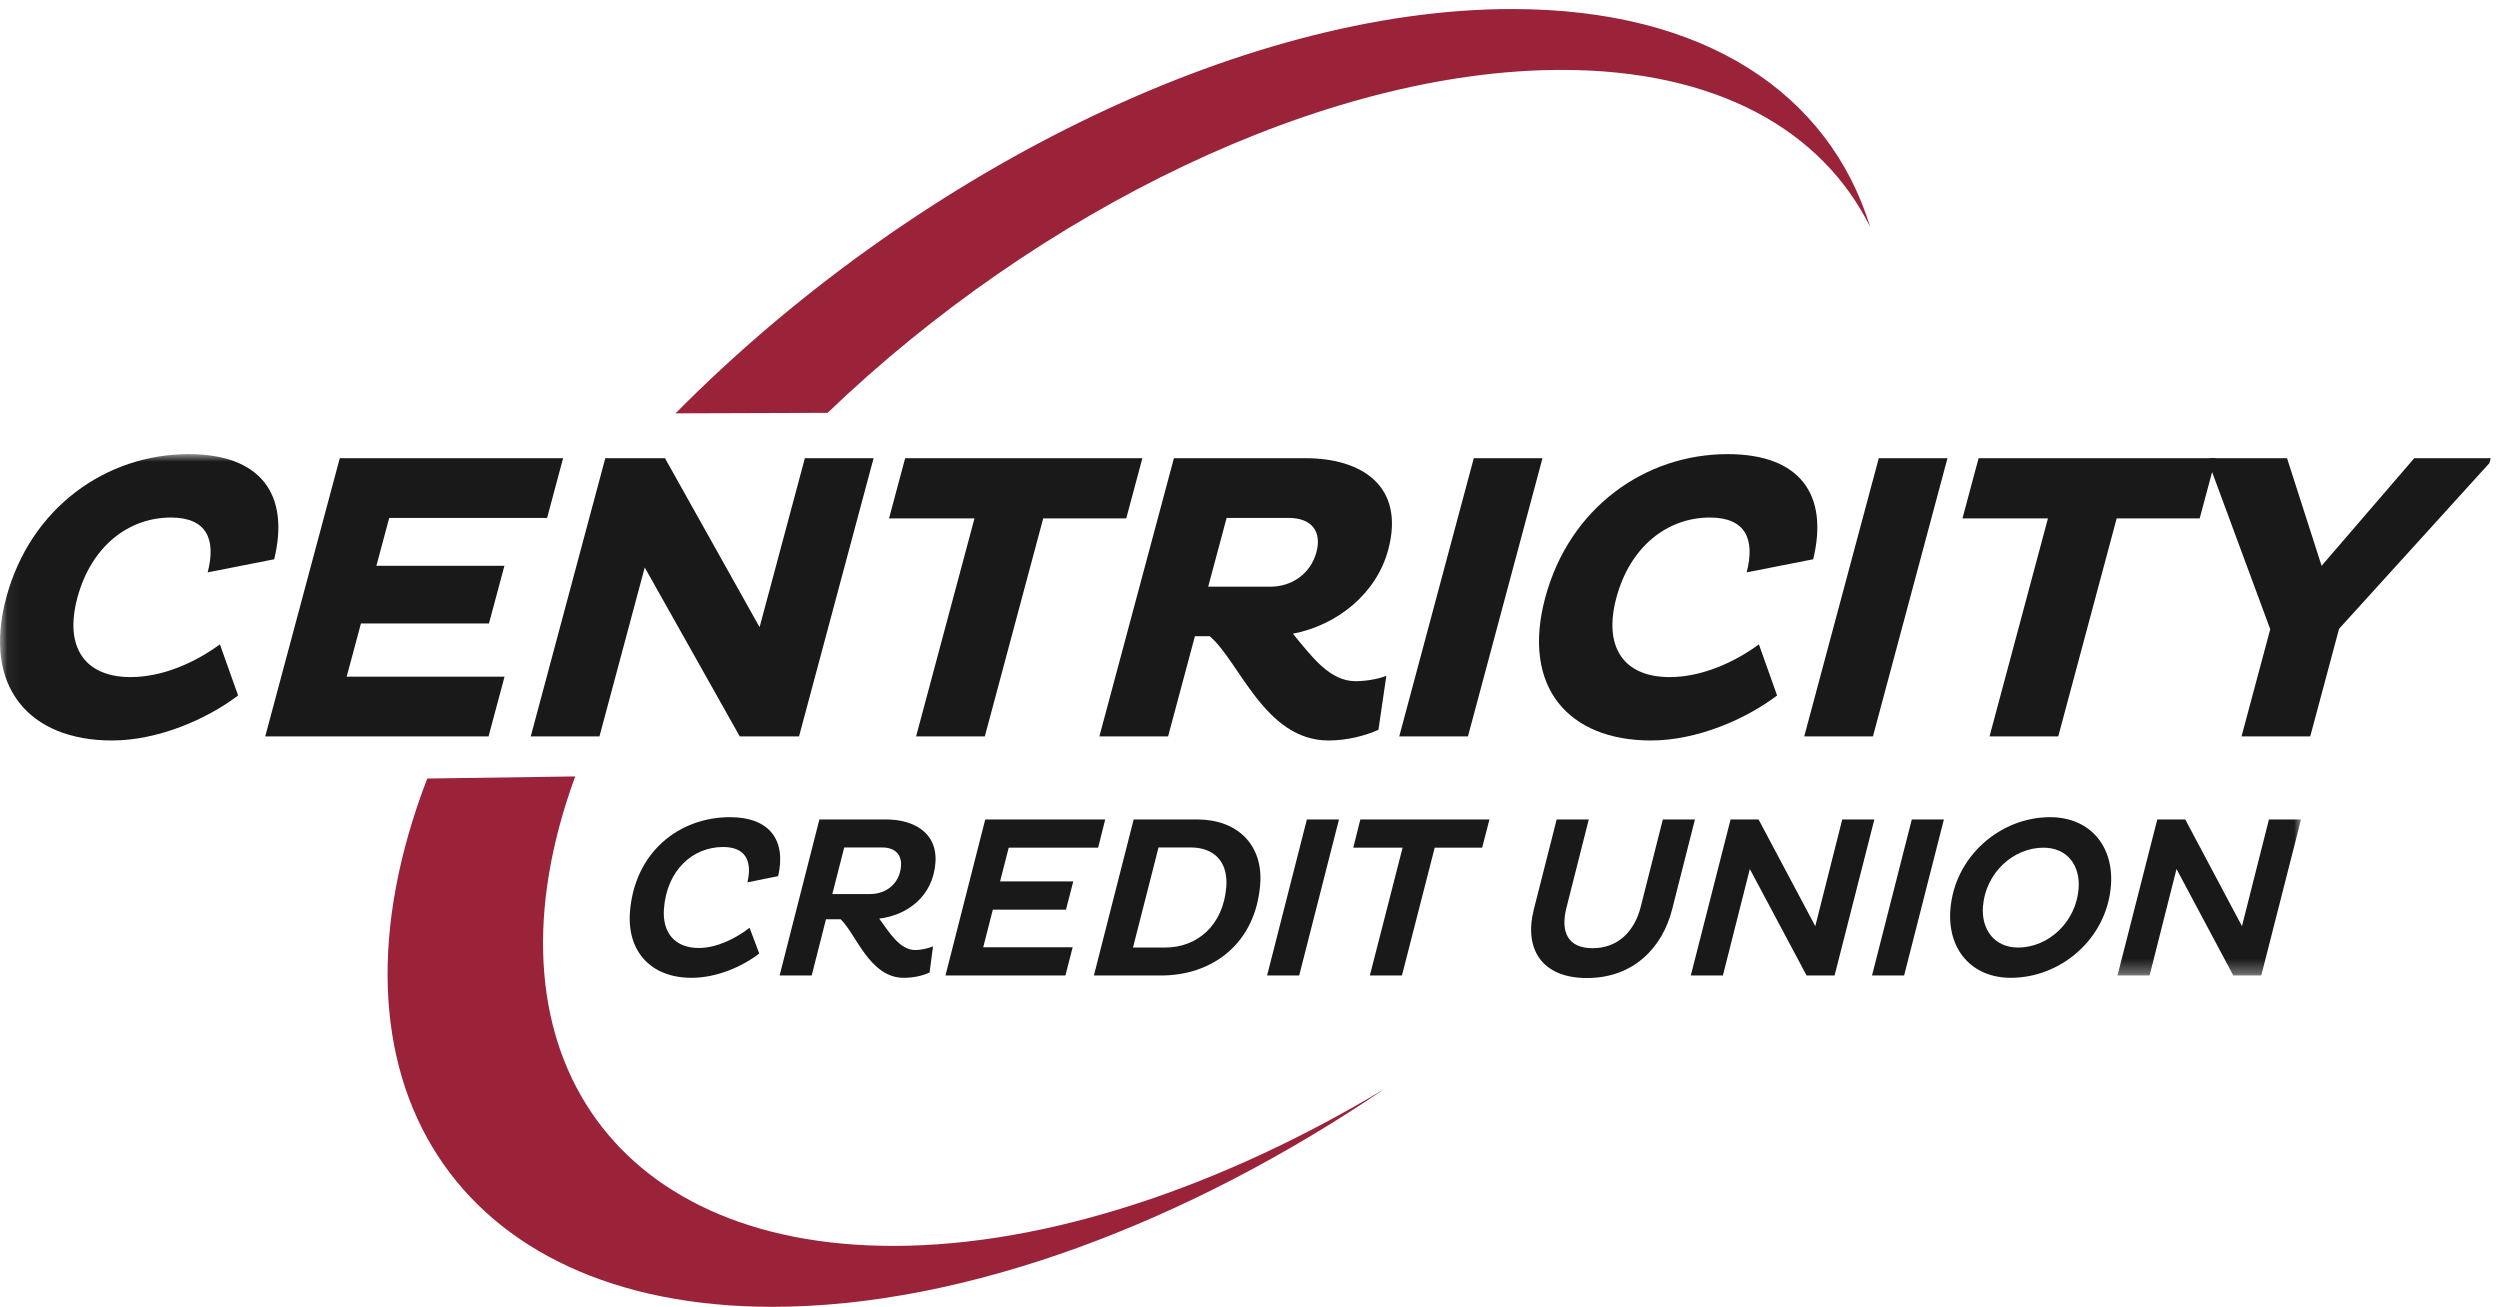 <?xml version="1.0" encoding="UTF-8"?>
<svg xmlns="http://www.w3.org/2000/svg" width="176" height="92" viewBox="0 0 176 92" fill="none">
  <path fill-rule="evenodd" clip-rule="evenodd" d="M53.452 67.125C52.248 68.061 50.443 68.838 48.683 68.838C45.843 68.838 44.13 66.996 44.35 64.185C44.68 60.001 47.797 57.529 51.396 57.529C54.14 57.529 55.373 59.113 54.783 61.68L52.618 62.117C52.98 60.583 52.458 59.629 50.908 59.629C48.762 59.629 46.954 61.26 46.743 63.959C46.607 65.687 47.541 66.738 49.187 66.738C50.479 66.738 51.808 66.059 52.769 65.316L53.452 67.125" fill="#1A1919"></path>
  <path fill-rule="evenodd" clip-rule="evenodd" d="M59.434 59.662L58.595 62.94H61.275C62.389 62.94 63.335 62.198 63.43 60.986C63.498 60.129 62.97 59.662 62.114 59.662H59.434ZM57.685 57.69H62.398C64.287 57.69 66.023 58.594 65.853 60.759C65.669 63.102 63.886 64.427 61.897 64.67C62.626 65.671 63.354 66.882 64.436 66.882C64.791 66.882 65.3 66.786 65.684 66.625L65.442 68.465C64.955 68.692 64.315 68.838 63.621 68.838C61.216 68.838 60.264 65.736 59.182 64.718H58.149L57.144 68.675H54.884L57.685 57.69V57.69Z" fill="#1A1919"></path>
  <path fill-rule="evenodd" clip-rule="evenodd" d="M66.561 68.675L69.361 57.69H77.805L77.309 59.677H71.013L70.406 62.052H75.557L75.045 64.04H69.895L69.219 66.689H75.515L75.004 68.675H66.561" fill="#1A1919"></path>
  <path fill-rule="evenodd" clip-rule="evenodd" d="M81.56 59.662L79.763 66.706H82.04C84.268 66.706 86.117 65.155 86.33 62.44C86.469 60.679 85.482 59.662 83.836 59.662H81.56ZM79.811 57.69H84.33C87.089 57.707 88.938 59.451 88.718 62.262C88.389 66.446 85.34 68.675 81.74 68.675H77.01L79.811 57.69V57.69Z" fill="#1A1919"></path>
  <path fill-rule="evenodd" clip-rule="evenodd" d="M92.004 57.69H94.264L91.463 68.675H89.203L92.004 57.69" fill="#1A1919"></path>
  <path fill-rule="evenodd" clip-rule="evenodd" d="M101.003 59.677L98.697 68.675H96.437L98.743 59.677H95.271L95.768 57.69H104.856L104.345 59.677H101.003" fill="#1A1919"></path>
  <path fill-rule="evenodd" clip-rule="evenodd" d="M110.28 63.893C109.837 65.638 110.394 66.753 112.122 66.753C113.898 66.753 115.057 65.574 115.497 63.879L117.064 57.69H119.325L117.712 64.04C117.057 66.625 115.073 68.854 111.715 68.854C108.567 68.854 107.273 66.834 107.977 64.04L109.59 57.69H111.85L110.28 63.893" fill="#1A1919"></path>
  <path fill-rule="evenodd" clip-rule="evenodd" d="M123.188 61.18L121.292 68.675H119.032L121.833 57.69H123.803L127.796 65.202L129.694 57.69H131.955L129.154 68.675H127.184L123.188 61.18" fill="#1A1919"></path>
  <path fill-rule="evenodd" clip-rule="evenodd" d="M134.591 57.69H136.85L134.05 68.675H131.79L134.591 57.69" fill="#1A1919"></path>
  <path fill-rule="evenodd" clip-rule="evenodd" d="M142.068 66.706C144.248 66.706 146.151 64.879 146.333 62.57C146.463 60.921 145.527 59.677 143.864 59.677C141.717 59.677 139.783 61.47 139.6 63.813C139.473 65.429 140.405 66.706 142.068 66.706ZM144.324 57.529C147.1 57.529 148.831 59.532 148.609 62.359C148.316 66.091 145.082 68.838 141.562 68.838C138.802 68.838 137.086 66.834 137.307 64.023C137.6 60.292 140.82 57.529 144.324 57.529V57.529Z" fill="#1A1919"></path>
  <mask id="mask0-logo" maskUnits="userSpaceOnUse" x="0" y="31" width="162" height="38">
    <path fill-rule="evenodd" clip-rule="evenodd" d="M0.06 31.97H161.994V68.675H0.06V31.97Z" fill="white"></path>
  </mask>
  <g mask="url(#mask0-logo)">
    <path fill-rule="evenodd" clip-rule="evenodd" d="M153.227 61.18L151.331 68.675H149.071L151.872 57.69H153.842L157.835 65.202L159.733 57.69H161.994L159.193 68.675H157.224L153.227 61.18" fill="#1A1919"></path>
    <path fill-rule="evenodd" clip-rule="evenodd" d="M16.763 48.962C14.558 50.633 11.134 52.13 7.88 52.13C2.093 52.13 -1.251 48.386 0.438 42.08C2.144 35.715 7.495 31.97 13.282 31.97C18.349 31.97 20.416 34.793 19.304 39.373L14.622 40.294C15.227 37.932 14.533 36.435 12.028 36.435C9.034 36.435 6.413 38.479 5.448 42.08C4.499 45.622 6.024 47.667 9.191 47.667C11.466 47.667 13.76 46.63 15.481 45.362L16.763 48.962" fill="#1A1919"></path>
  </g>
  <path fill-rule="evenodd" clip-rule="evenodd" d="M18.673 51.842L23.921 32.259H39.641L38.515 36.463H27.4L26.498 39.833H35.511L34.422 43.894H25.41L24.406 47.637H35.52L34.394 51.842H18.673" fill="#1A1919"></path>
  <path fill-rule="evenodd" clip-rule="evenodd" d="M45.389 39.949L42.202 51.842H37.365L42.612 32.259H46.815L53.475 44.153L56.663 32.259H61.5L56.252 51.842H52.078L45.389 39.949" fill="#1A1919"></path>
  <path fill-rule="evenodd" clip-rule="evenodd" d="M73.443 36.493L69.331 51.842H64.493L68.605 36.493H62.588L63.723 32.259H80.423L79.288 36.493H73.443" fill="#1A1919"></path>
  <path fill-rule="evenodd" clip-rule="evenodd" d="M86.353 36.463L85.057 41.302H89.434C91.017 41.302 92.288 40.322 92.674 38.883C93.075 37.385 92.313 36.463 90.73 36.463H86.353ZM82.644 32.259H91.943C95.744 32.259 98.956 34.13 97.729 38.71C96.903 41.792 94.15 44.009 91.022 44.614C92.348 46.227 93.611 47.955 95.425 47.955C96.059 47.955 96.925 47.839 97.599 47.58L97.041 51.381C96.126 51.785 94.854 52.13 93.529 52.13C89.037 52.13 87.251 46.544 85.16 44.787H84.123L82.233 51.842H77.396L82.644 32.259V32.259Z" fill="#1A1919"></path>
  <path fill-rule="evenodd" clip-rule="evenodd" d="M103.754 32.259H108.591L103.344 51.842H98.507L103.754 32.259" fill="#1A1919"></path>
  <path fill-rule="evenodd" clip-rule="evenodd" d="M125.107 48.962C122.903 50.633 119.479 52.13 116.225 52.13C110.438 52.13 107.094 48.386 108.783 42.08C110.489 35.715 115.84 31.97 121.627 31.97C126.694 31.97 128.761 34.793 127.648 39.373L122.967 40.294C123.571 37.932 122.878 36.435 120.373 36.435C117.379 36.435 114.758 38.479 113.793 42.08C112.845 45.622 114.369 47.667 117.536 47.667C119.81 47.667 122.104 46.63 123.827 45.362L125.107 48.962" fill="#1A1919"></path>
  <path fill-rule="evenodd" clip-rule="evenodd" d="M132.266 32.259H137.102L131.855 51.842H127.018L132.266 32.259" fill="#1A1919"></path>
  <path fill-rule="evenodd" clip-rule="evenodd" d="M149.014 36.493L144.901 51.842H140.063L144.176 36.493H138.158L139.293 32.259H155.993L154.858 36.493H149.014" fill="#1A1919"></path>
  <path fill-rule="evenodd" clip-rule="evenodd" d="M159.825 44.297L155.5 32.605L155.593 32.259H161.007L163.44 39.833L169.961 32.259H175.346L175.253 32.605L164.67 44.268L162.641 51.842H157.804L159.825 44.297" fill="#1A1919"></path>
  <path fill-rule="evenodd" clip-rule="evenodd" d="M58.263 29.064C73.1 14.823 93.236 4.921 109.942 4.921C120.813 4.921 128.266 9.127 131.665 15.993C128.777 6.578 120.034 0.636 106.444 0.636C87.301 0.636 64.072 12.406 47.558 29.1" fill="#9A2339"></path>
  <path fill-rule="evenodd" clip-rule="evenodd" d="M30.079 54.808C21.937 75.981 32.062 92 54.384 92C67.978 92 83.631 86.059 97.484 76.647C86.098 83.505 73.754 87.711 62.871 87.711C42.875 87.711 33.591 73.519 40.495 54.66" fill="#9A2339"></path>
</svg>
